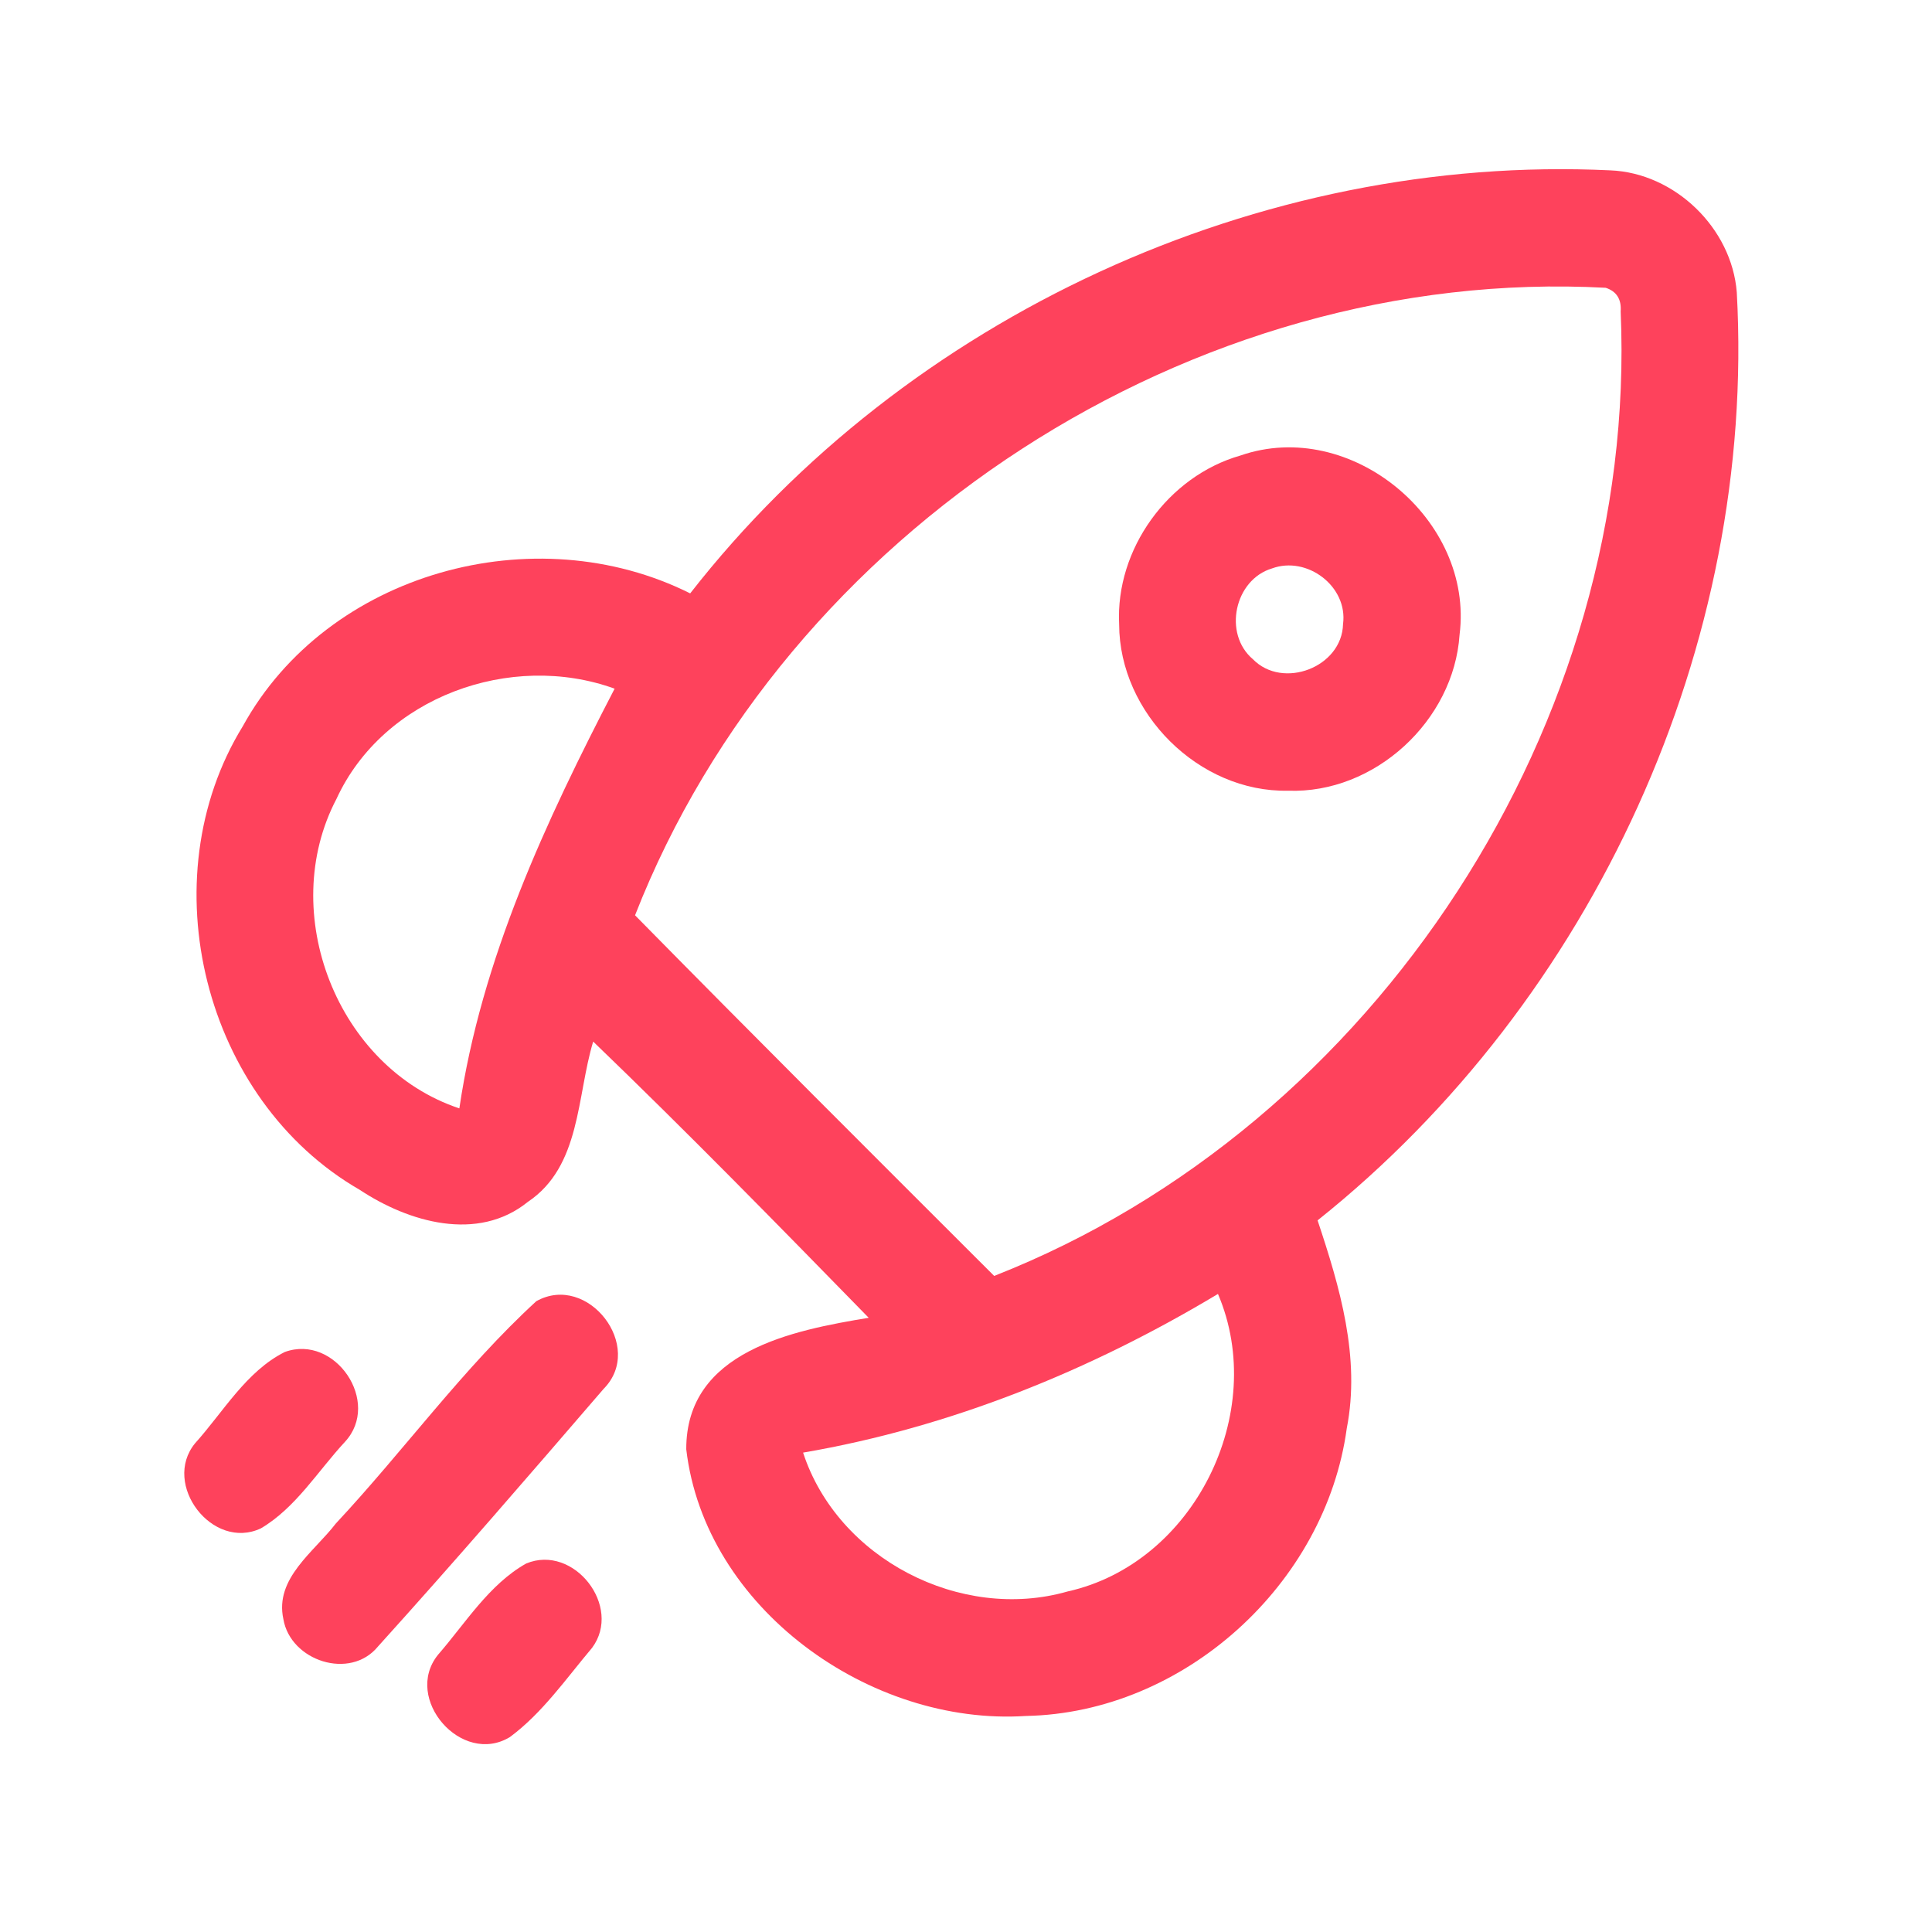 <?xml version="1.0" encoding="UTF-8" ?>
<!DOCTYPE svg PUBLIC "-//W3C//DTD SVG 1.1//EN" "http://www.w3.org/Graphics/SVG/1.1/DTD/svg11.dtd">
<svg width="192pt" height="192pt" viewBox="0 0 192 192" version="1.1" xmlns="http://www.w3.org/2000/svg">
<g id="#fe425cff">
<path fill="#fe425c" opacity="1.00" d=" M 68.59 58.97 C 90.06 31.46 125.16 15.26 160.04 16.93 C 166.44 17.19 172.10 22.66 172.60 29.05 C 174.53 64.14 158.36 99.40 130.94 121.28 C 133.15 127.91 135.22 134.89 133.84 141.95 C 131.73 157.44 117.65 170.22 101.97 170.53 C 86.45 171.55 70.05 159.82 68.20 144.03 C 68.17 134.26 78.78 132.21 86.33 130.96 C 77.30 121.71 68.26 112.47 58.95 103.51 C 57.30 108.95 57.74 115.90 52.46 119.44 C 47.47 123.48 40.59 121.45 35.76 118.25 C 20.24 109.32 14.76 87.40 24.13 72.17 C 32.56 56.86 53.14 51.24 68.59 58.97 M 63.11 90.96 C 74.93 102.98 86.87 114.88 98.80 126.80 C 136.81 111.87 162.83 71.72 161.06 30.95 C 161.15 29.74 160.65 28.95 159.57 28.60 C 118.51 26.39 78.08 52.72 63.11 90.96 M 33.44 79.39 C 27.51 90.68 33.49 106.10 45.65 110.15 C 47.84 95.29 54.26 81.59 61.08 68.44 C 50.77 64.70 38.10 69.26 33.44 79.39 M 79.81 144.36 C 83.25 154.90 95.47 161.20 106.09 158.16 C 118.66 155.37 126.08 140.38 121.04 128.59 C 108.35 136.21 94.44 141.85 79.81 144.36 Z" />
<path fill="#fe425c" opacity="1.00" d=" M 123.27 45.27 C 134.24 41.46 146.50 51.65 145.05 63.08 C 144.48 71.63 136.61 78.90 128.00 78.58 C 119.15 78.76 111.24 70.87 111.22 62.05 C 110.84 54.58 116.09 47.32 123.27 45.27 M 126.41 56.49 C 122.68 57.61 121.53 62.98 124.51 65.51 C 127.49 68.56 133.37 66.31 133.47 62.02 C 133.97 58.27 129.89 55.21 126.41 56.49 Z" />
<path fill="#fe425c" opacity="1.00" d=" M 53.30 129.31 C 58.42 126.45 64.13 133.84 59.99 138.02 C 52.59 146.61 45.17 155.21 37.57 163.62 C 34.80 167.02 28.86 165.06 28.16 160.90 C 27.28 156.85 31.21 154.23 33.37 151.41 C 40.13 144.17 46.02 135.99 53.30 129.31 Z" />
<path fill="#fe425c" opacity="1.00" d=" M 28.30 134.36 C 33.30 132.54 37.93 139.35 34.28 143.29 C 31.58 146.20 29.39 149.85 25.92 151.89 C 21.11 154.14 16.06 147.51 19.38 143.44 C 22.19 140.32 24.47 136.28 28.30 134.36 Z" />
<path fill="#fe425c" opacity="1.00" d=" M 52.29 155.38 C 57.03 153.41 61.89 159.66 58.84 163.76 C 56.26 166.82 53.90 170.24 50.67 172.63 C 45.88 175.53 40.03 168.81 43.52 164.46 C 46.26 161.31 48.60 157.46 52.29 155.38 Z" />
</g>
</svg>
